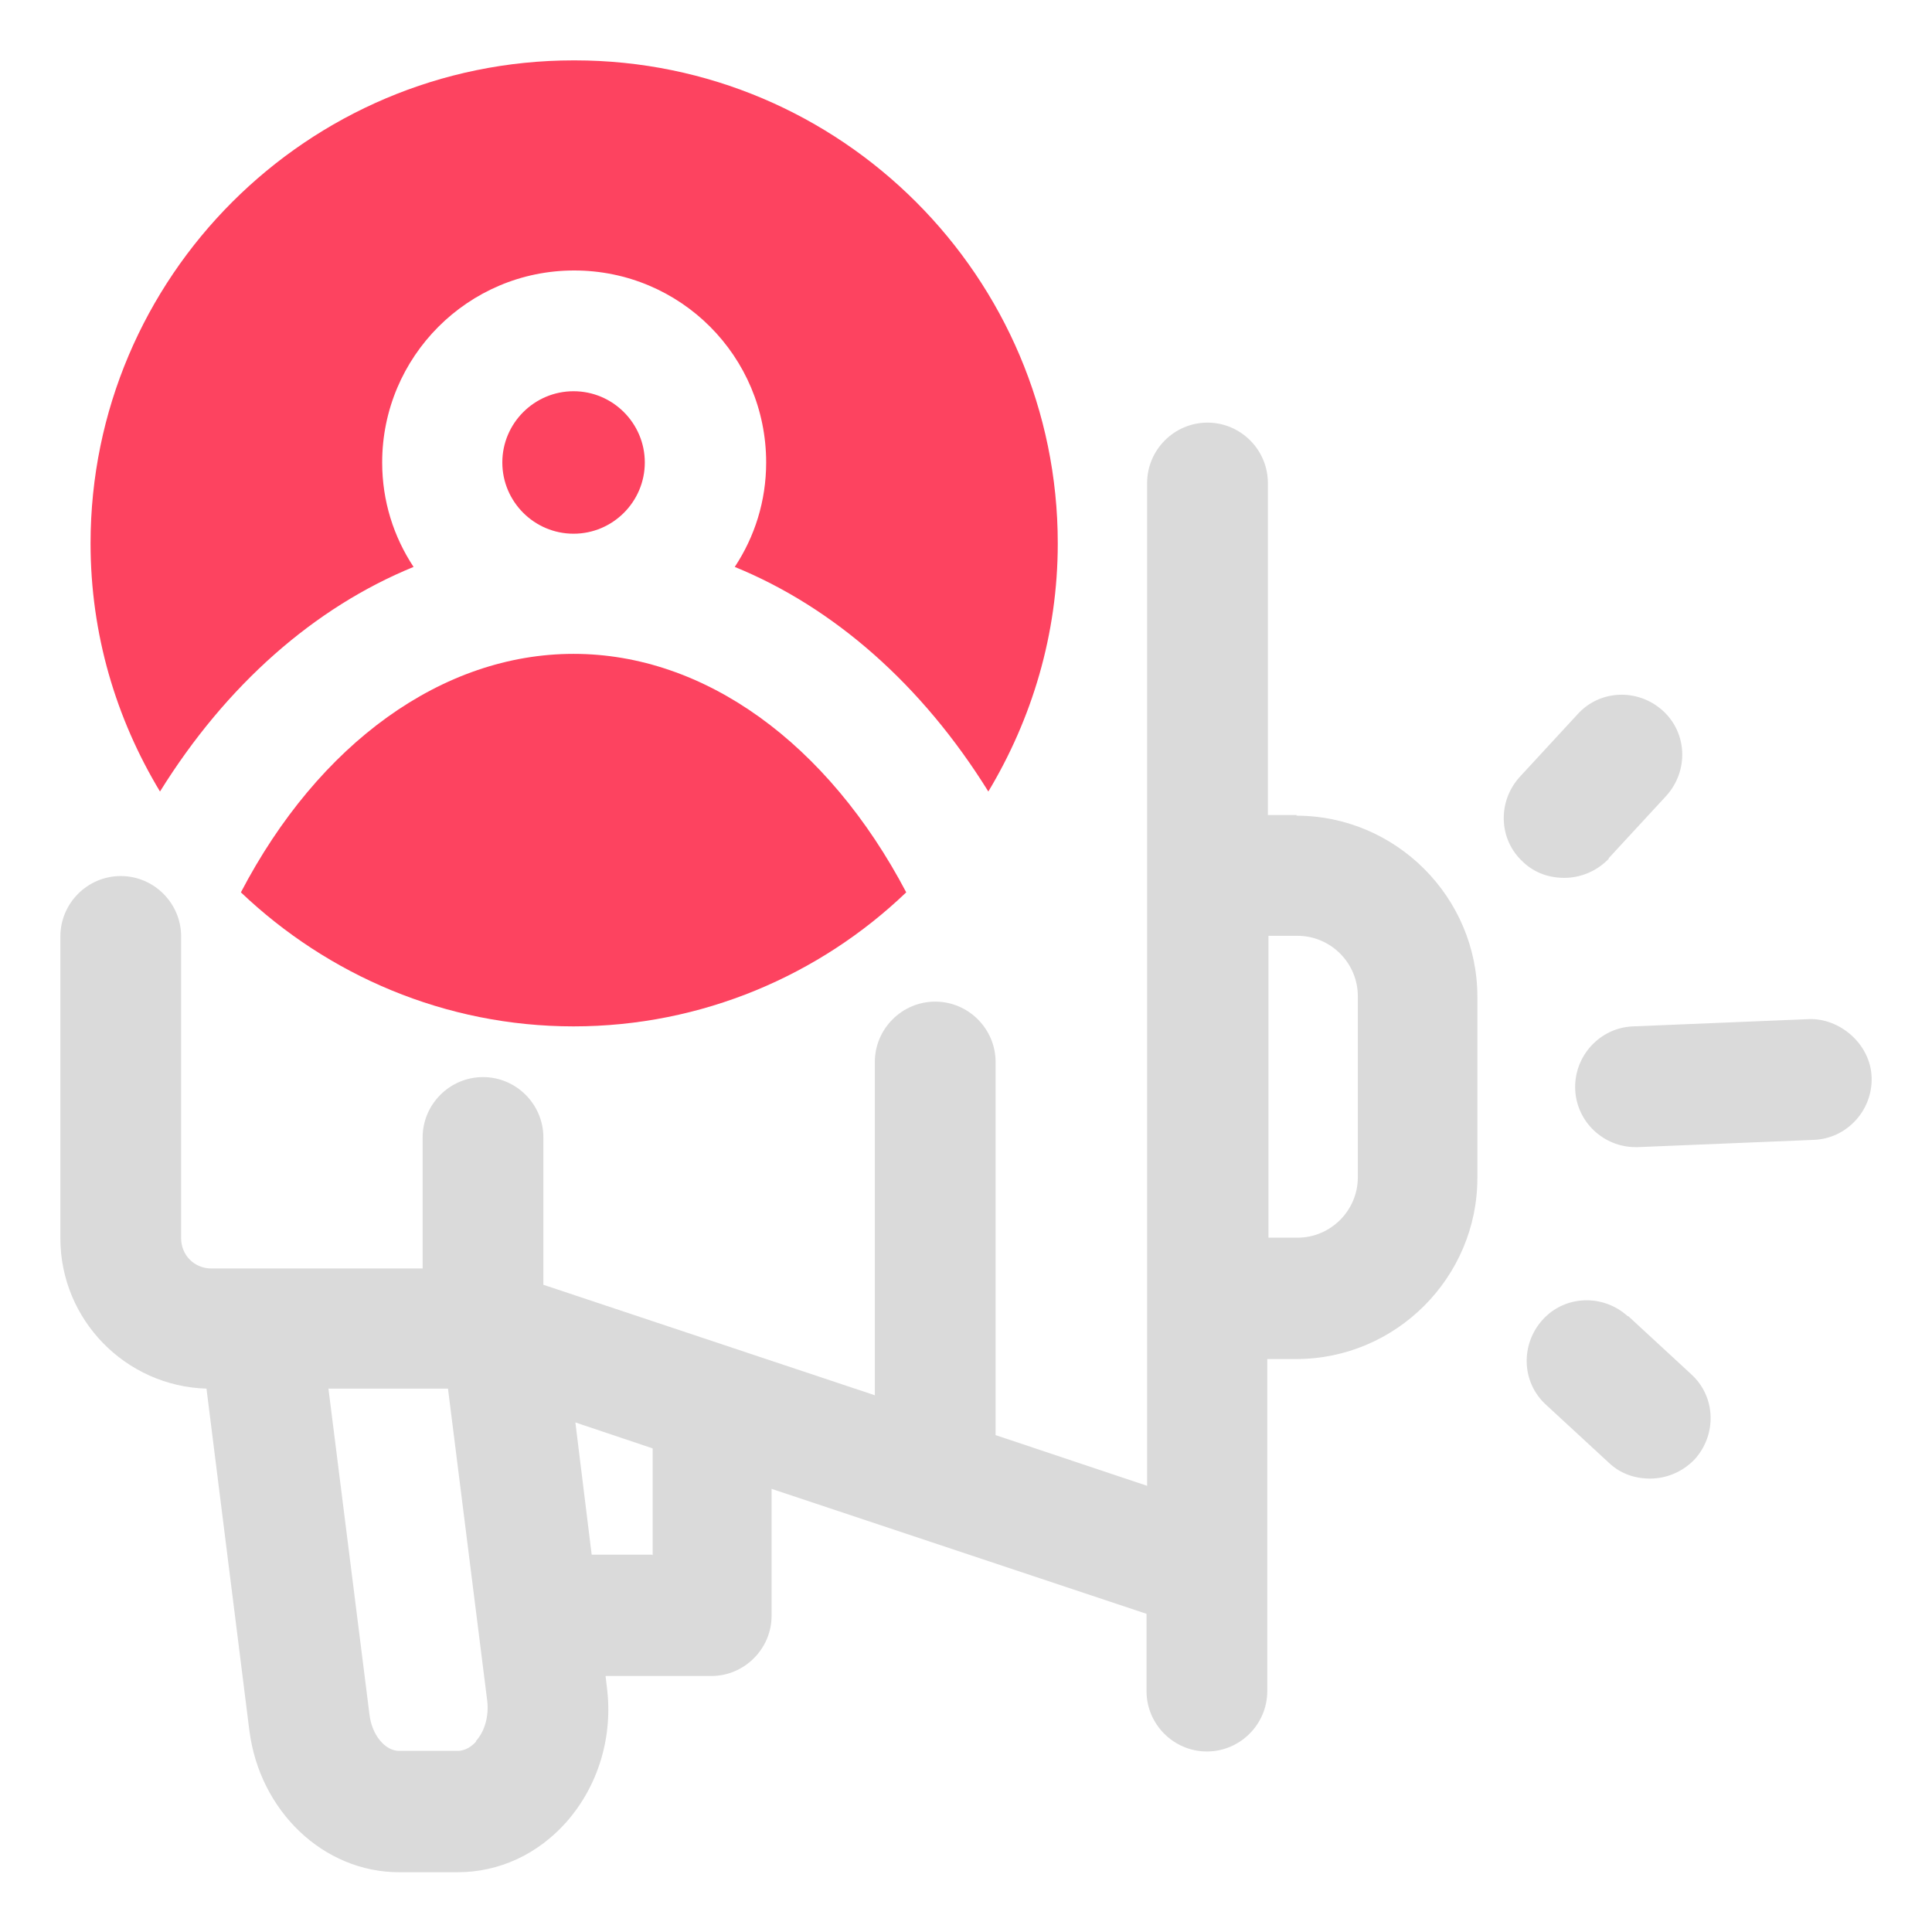 <?xml version="1.0" encoding="UTF-8"?>
<svg id="OBJECT" xmlns="http://www.w3.org/2000/svg" viewBox="0 0 32 32">
  <defs>
    <style>
      .cls-1 {
        fill: #FD4360;
      }

      .cls-1, .cls-2 {
        stroke-width: 0px;
      }

      .cls-2 {
        fill: #dadada;
      }
    </style>
  </defs>
  <path class="cls-1" d="m10.68,7.66c0-.65-.53-1.18-1.18-1.18s-1.18.53-1.18,1.18.53,1.18,1.18,1.18,1.18-.53,1.18-1.18Z"/>
  <path class="cls-1" d="m9.5,1C5.09,1,1.5,4.59,1.5,9c0,1.5.42,2.9,1.15,4.11,1.1-1.77,2.56-3.05,4.2-3.72-.33-.5-.52-1.09-.52-1.73,0-1.75,1.42-3.18,3.18-3.18s3.18,1.42,3.18,3.18c0,.64-.19,1.23-.52,1.73,1.64.67,3.1,1.95,4.2,3.72.72-1.2,1.15-2.6,1.15-4.11,0-4.41-3.59-8-8-8Z"/>
  <path class="cls-1" d="m9.5,10.83c-2.17,0-4.22,1.48-5.51,3.95,1.44,1.37,3.38,2.22,5.51,2.22s4.08-.85,5.51-2.22c-1.3-2.47-3.34-3.95-5.51-3.95Z"/>
  <g>
    <path class="cls-2" d="m21.48,13.5h-.48v-5.5c0-.55-.45-1-1-1s-1,.45-1,1v16.61l-2.51-.84v-6.18c0-.55-.45-1-1-1s-1,.45-1,1v5.52l-5.49-1.83v-2.44c0-.55-.45-1-1-1s-1,.45-1,1v2.17h-3.5c-.28,0-.5-.22-.5-.5v-5c0-.55-.45-1-1-1s-1,.45-1,1v5c0,1.35,1.08,2.45,2.42,2.49l.71,5.66c.17,1.34,1.23,2.35,2.48,2.35h.97c.69,0,1.33-.3,1.8-.83.53-.6.78-1.42.67-2.25l-.02-.17h1.75c.55,0,1-.45,1-1v-2.1l6.21,2.07v1.28c0,.55.45,1,1,1s1-.45,1-1v-5.5h.48c1.65,0,3-1.35,3-3v-3c0-1.65-1.35-3-3-3Zm-13.59,15.34c-.06.07-.17.16-.31.16h-.97c-.23,0-.45-.26-.49-.6l-.68-5.4h1.98l.65,5.17c.03.25-.04.51-.19.67Zm2.91-3.09h-1l-.27-2.19,1.28.43v1.77Zm11.69-6.25c0,.55-.45,1-1,1h-.48v-5h.48c.55,0,1,.45,1,1v3Z"/>
    <path class="cls-2" d="m29.96,16.88l-2.91.12c-.55.02-.98.49-.96,1.04.02.54.47.96,1,.96.01,0,.03,0,.04,0l2.91-.12c.55-.02.98-.49.96-1.04-.02-.55-.53-.98-1.04-.96Z"/>
    <path class="cls-2" d="m26.64,14.22l.96-1.04c.37-.41.35-1.04-.06-1.41-.41-.37-1.04-.35-1.41.06l-.96,1.04c-.37.41-.35,1.04.06,1.41.19.18.43.26.68.26.27,0,.54-.11.74-.32Z"/>
    <path class="cls-2" d="m26.96,21.8c-.41-.37-1.04-.35-1.41.06-.37.41-.35,1.04.06,1.41l1.04.96c.19.18.43.26.68.26.27,0,.54-.11.74-.32.37-.41.35-1.04-.06-1.41l-1.04-.96Z"/>
  </g>
</svg>